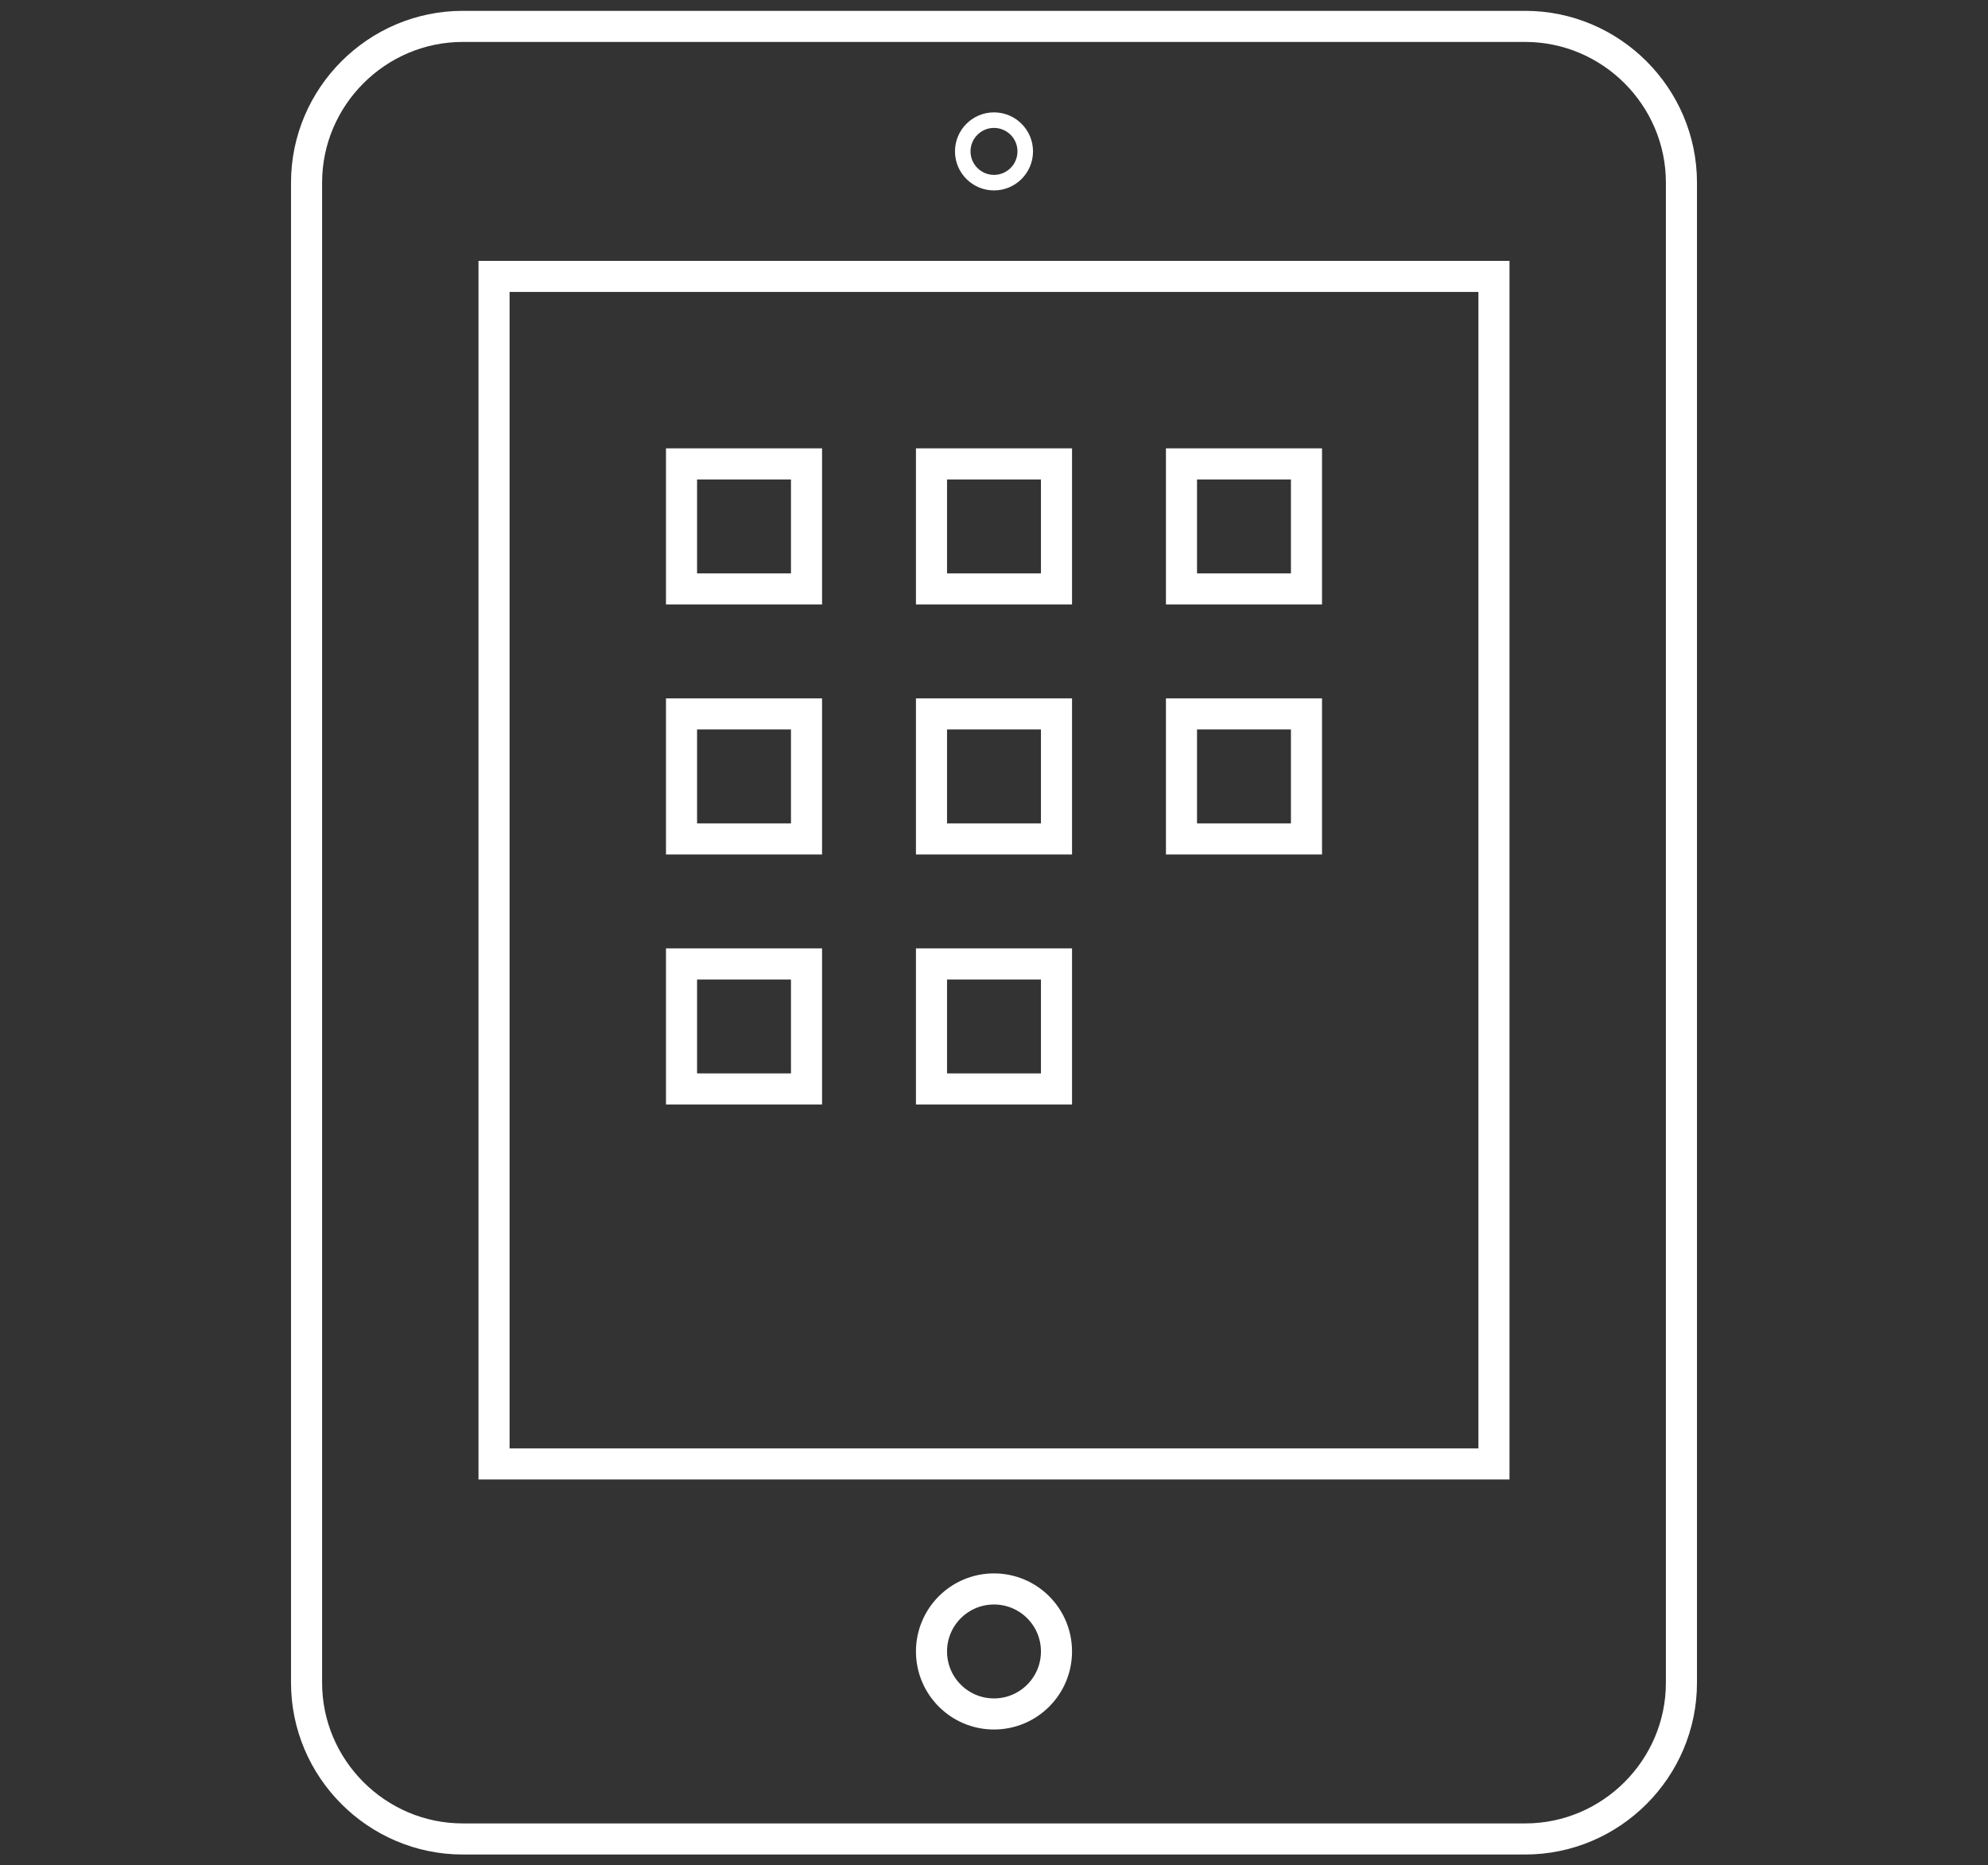 <?xml version="1.0" encoding="utf-8"?>
<!-- Generator: Adobe Illustrator 16.0.0, SVG Export Plug-In . SVG Version: 6.00 Build 0)  -->
<!DOCTYPE svg PUBLIC "-//W3C//DTD SVG 1.1//EN" "http://www.w3.org/Graphics/SVG/1.1/DTD/svg11.dtd">
<svg version="1.1" id="Layer_1" xmlns="http://www.w3.org/2000/svg" xmlns:xlink="http://www.w3.org/1999/xlink" x="0px" y="0px"
	 width="127.907px" height="120px" viewBox="0 0 127.907 120" enable-background="new 0 0 127.907 120" xml:space="preserve">
<rect x="0" y="0" width="127.907" height="120" fill="#333333" stroke="none"/>
<g>
	<path fill="none" stroke="#FFFFFF" stroke-width="2" stroke-linecap="round" stroke-miterlimit="10" d="M108.183,108.25
		c0,5.528-4.523,10.052-10.053,10.052H29.776c-5.529,0-10.052-4.523-10.052-10.052v-96.5c0-5.529,4.523-10.052,10.052-10.052H98.13
		c5.529,0,10.053,4.523,10.053,10.052V108.25z"/>
	
		<rect x="31.786" y="17.781" fill="none" stroke="#FFFFFF" stroke-width="2" stroke-linecap="round" stroke-miterlimit="10" width="64.334" height="76.396"/>
	<g>
		<path fill="none" stroke="#FFFFFF" stroke-miterlimit="10" d="M63.953,7.729c-1.109,0-2.01,0.901-2.01,2.01
			c0,1.11,0.901,2.011,2.01,2.011s2.011-0.9,2.011-2.011C65.964,8.63,65.063,7.729,63.953,7.729L63.953,7.729z"/>
	</g>
	
		<circle fill="none" stroke="#FFFFFF" stroke-width="2" stroke-linecap="round" stroke-miterlimit="10" cx="63.953" cy="106.239" r="4.021"/>
	
		<rect x="43.849" y="29.844" fill="none" stroke="#FFFFFF" stroke-width="2" stroke-linecap="round" stroke-miterlimit="10" width="8.042" height="8.042"/>
	
		<rect x="59.932" y="29.844" fill="none" stroke="#FFFFFF" stroke-width="2" stroke-linecap="round" stroke-miterlimit="10" width="8.042" height="8.042"/>
	
		<rect x="76.016" y="29.844" fill="none" stroke="#FFFFFF" stroke-width="2" stroke-linecap="round" stroke-miterlimit="10" width="8.042" height="8.042"/>
	
		<rect x="43.849" y="45.927" fill="none" stroke="#FFFFFF" stroke-width="2" stroke-linecap="round" stroke-miterlimit="10" width="8.042" height="8.042"/>
	
		<rect x="59.932" y="45.927" fill="none" stroke="#FFFFFF" stroke-width="2" stroke-linecap="round" stroke-miterlimit="10" width="8.042" height="8.042"/>
	
		<rect x="76.016" y="45.927" fill="none" stroke="#FFFFFF" stroke-width="2" stroke-linecap="round" stroke-miterlimit="10" width="8.042" height="8.042"/>
	
		<rect x="43.849" y="62.011" fill="none" stroke="#FFFFFF" stroke-width="2" stroke-linecap="round" stroke-miterlimit="10" width="8.042" height="8.041"/>
	
		<rect x="59.932" y="62.011" fill="none" stroke="#FFFFFF" stroke-width="2" stroke-linecap="round" stroke-miterlimit="10" width="8.042" height="8.041"/>
</g>
</svg>
